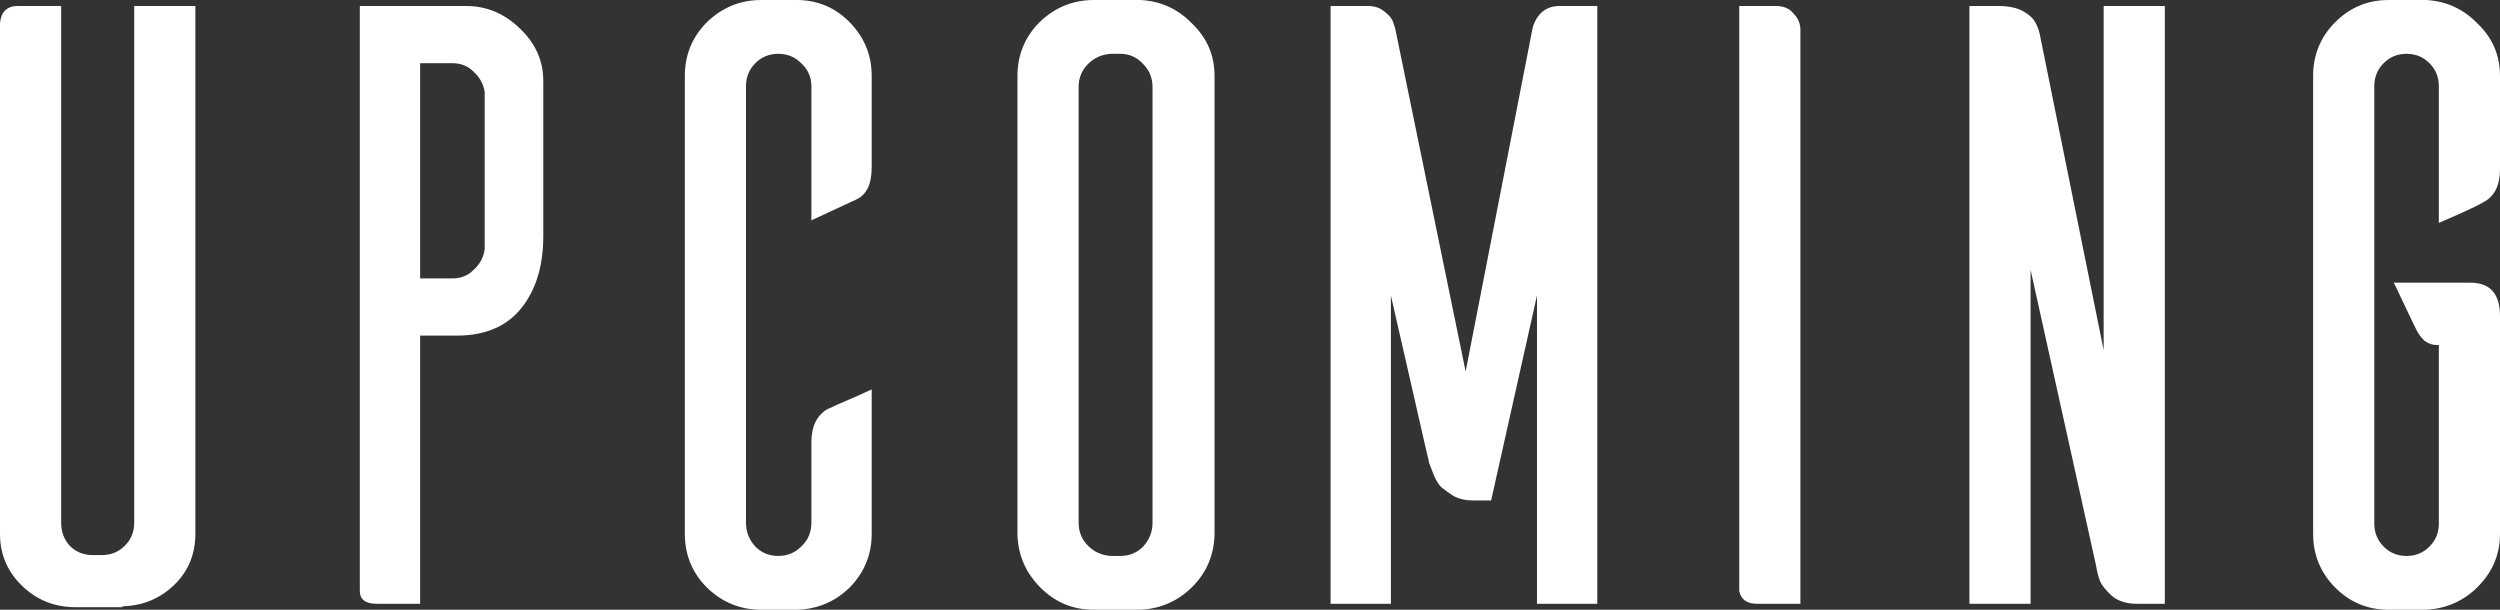 <svg width="328" height="80" viewBox="0 0 328 80" version="1.1" xmlns="http://www.w3.org/2000/svg" xmlns:xlink="http://www.w3.org/1999/xlink">
<rect x="0" y="0" width="328" height="80" fill="#333333" stroke="none"/>
<g id="Canvas" fill="none">
<g id="Upcoming">
<g id="Canvas_2">
<g id="Upcoming_2">
<g id="Vector">
<path d="M 25.632 0.784L 25.632 70.028C 25.632 72.717 24.704 74.958 22.846 76.751C 20.989 78.543 18.723 79.477 16.048 79.552L 16.048 79.664L 9.919 79.664C 7.17 79.664 4.829 78.73 2.898 76.863C 0.966 74.995 -4.72364e-07 72.717 -4.72364e-07 70.028L -4.72364e-07 3.025C 0.149 1.531 0.929 0.784 2.34 0.784L 8.024 0.784L 8.024 68.571C 8.024 69.767 8.395 70.775 9.138 71.597C 9.956 72.418 10.959 72.829 12.148 72.829L 13.373 72.829C 14.562 72.829 15.565 72.418 16.382 71.597C 17.2 70.775 17.608 69.767 17.608 68.571L 17.608 0.784L 25.632 0.784ZM 47.209 0.784L 61.14 0.784C 63.814 0.784 66.155 1.755 68.161 3.697C 70.241 5.64 71.281 7.955 71.281 10.644L 71.281 30.924C 71.281 34.883 70.315 38.058 68.383 40.448C 66.452 42.839 63.629 44.034 59.914 44.034L 55.122 44.034L 55.122 79.216L 49.438 79.216C 47.952 79.216 47.209 78.656 47.209 77.535L 47.209 0.784ZM 63.591 32.717L 63.591 12.101C 63.443 11.055 62.96 10.159 62.143 9.412C 61.4 8.665 60.471 8.291 59.356 8.291L 55.122 8.291L 55.122 36.527L 59.356 36.527C 60.471 36.527 61.4 36.153 62.143 35.406C 62.96 34.659 63.443 33.763 63.591 32.717ZM 114.367 51.092L 114.367 70.028C 114.367 72.717 113.438 75.033 111.58 76.975C 109.723 78.842 107.457 79.851 104.782 80L 99.879 80C 97.13 80 94.752 79.029 92.746 77.087C 90.815 75.145 89.849 72.792 89.849 70.028L 89.849 9.972C 89.849 7.208 90.815 4.855 92.746 2.913C 94.752 0.971 97.13 1.0448e-06 99.879 1.0448e-06L 104.782 1.0448e-06C 107.457 0.075 109.723 1.083 111.58 3.025C 113.438 4.967 114.367 7.283 114.367 9.972L 114.367 21.961C 114.367 24.202 113.661 25.621 112.249 26.218L 106.454 28.908L 106.454 11.316C 106.454 10.121 106.008 9.113 105.117 8.291C 104.299 7.47 103.296 7.059 102.108 7.059C 100.919 7.059 99.916 7.47 99.099 8.291C 98.281 9.113 97.873 10.121 97.873 11.316L 97.873 68.571C 97.873 69.767 98.281 70.812 99.099 71.709C 99.916 72.53 100.919 72.941 102.108 72.941C 103.296 72.941 104.299 72.53 105.117 71.709C 106.008 70.887 106.454 69.841 106.454 68.571L 106.454 58.039C 106.454 55.948 107.16 54.491 108.571 53.669C 108.794 53.595 109.203 53.408 109.797 53.109C 110.466 52.81 111.246 52.474 112.138 52.101C 113.104 51.653 113.847 51.316 114.367 51.092ZM 143.522 1.0448e-06L 149.652 1.0448e-06C 152.326 0.149 154.592 1.195 156.45 3.137C 158.381 5.005 159.347 7.283 159.347 9.972L 159.347 70.14C 159.273 72.829 158.307 75.107 156.45 76.975C 154.592 78.842 152.326 79.851 149.652 80L 143.522 80C 140.773 80 138.433 79.029 136.501 77.087C 134.569 75.145 133.566 72.829 133.491 70.14L 133.491 9.972C 133.491 7.208 134.458 4.855 136.39 2.913C 138.396 0.971 140.773 1.0448e-06 143.522 1.0448e-06ZM 145.751 72.941L 146.977 72.941C 148.166 72.941 149.169 72.53 149.986 71.709C 150.803 70.812 151.212 69.767 151.212 68.571L 151.212 11.429C 151.212 10.233 150.803 9.225 149.986 8.403C 149.169 7.507 148.166 7.059 146.977 7.059L 145.751 7.059C 144.562 7.134 143.559 7.582 142.742 8.403C 141.925 9.225 141.516 10.233 141.516 11.429L 141.516 68.571C 141.516 69.767 141.925 70.775 142.742 71.597C 143.559 72.418 144.562 72.867 145.751 72.941ZM 209.565 0.784L 209.565 79.216L 201.653 79.216L 201.653 38.767L 195.635 65.658L 193.183 65.658C 192.291 65.658 191.474 65.472 190.731 65.098C 190.063 64.65 189.542 64.276 189.171 63.978C 188.799 63.679 188.428 63.081 188.057 62.185C 187.685 61.214 187.499 60.728 187.499 60.728C 187.499 60.654 187.388 60.168 187.165 59.272L 182.484 38.767L 182.484 79.216L 174.572 79.216L 174.572 0.784L 179.475 0.784C 180.367 0.784 181.11 1.046 181.704 1.569C 182.299 2.017 182.67 2.502 182.819 3.025L 183.042 3.697L 192.291 48.739L 201.096 3.585C 201.69 1.718 202.879 0.784 204.662 0.784L 209.565 0.784ZM 228.189 0.784L 232.981 0.784C 234.021 0.784 234.801 1.12 235.321 1.793C 235.916 2.39 236.213 3.1 236.213 3.922L 236.213 79.216L 230.529 79.216C 229.192 79.216 228.412 78.656 228.189 77.535L 228.189 0.784ZM 284.023 0.784L 284.023 79.216L 280.345 79.216C 279.008 79.216 277.93 78.879 277.113 78.207C 276.296 77.46 275.776 76.825 275.553 76.302C 275.33 75.78 275.144 75.07 274.996 74.174L 266.414 35.406L 266.414 79.216L 258.39 79.216L 258.39 0.784L 262.068 0.784C 263.48 0.784 264.594 1.008 265.411 1.457C 266.229 1.905 266.786 2.428 267.083 3.025C 267.38 3.548 267.603 4.258 267.752 5.154L 275.999 45.938L 275.999 0.784L 284.023 0.784ZM 328 9.972L 328 22.185C 328 24.351 327.257 25.808 325.771 26.555C 324.88 27.078 322.948 27.974 319.976 29.244L 319.976 11.316C 319.976 10.121 319.567 9.113 318.75 8.291C 317.933 7.47 316.93 7.059 315.741 7.059C 314.552 7.059 313.549 7.47 312.732 8.291C 311.915 9.113 311.506 10.121 311.506 11.316L 311.506 68.683C 311.506 69.879 311.915 70.887 312.732 71.709C 313.549 72.53 314.552 72.941 315.741 72.941C 316.93 72.941 317.933 72.53 318.75 71.709C 319.567 70.887 319.976 69.879 319.976 68.683L 319.976 45.266L 319.642 45.266C 319.122 45.266 318.602 45.079 318.081 44.706C 317.636 44.258 317.301 43.809 317.078 43.361L 316.744 42.689L 314.069 37.087L 324.099 37.087C 326.7 37.087 328 38.543 328 41.457L 328 70.028C 328 72.717 327.034 75.033 325.102 76.975C 323.245 78.842 320.979 79.851 318.304 80L 313.401 80C 310.652 80 308.311 79.029 306.38 77.087C 304.448 75.145 303.482 72.792 303.482 70.028L 303.482 9.972C 303.482 7.208 304.448 4.855 306.38 2.913C 308.311 0.971 310.652 1.0448e-06 313.401 1.0448e-06L 318.304 1.0448e-06C 320.979 0.149 323.245 1.195 325.102 3.137C 327.034 5.005 328 7.283 328 9.972Z" fill="white"/>
</g>
</g>
</g>
</g>
</g>
</svg>

